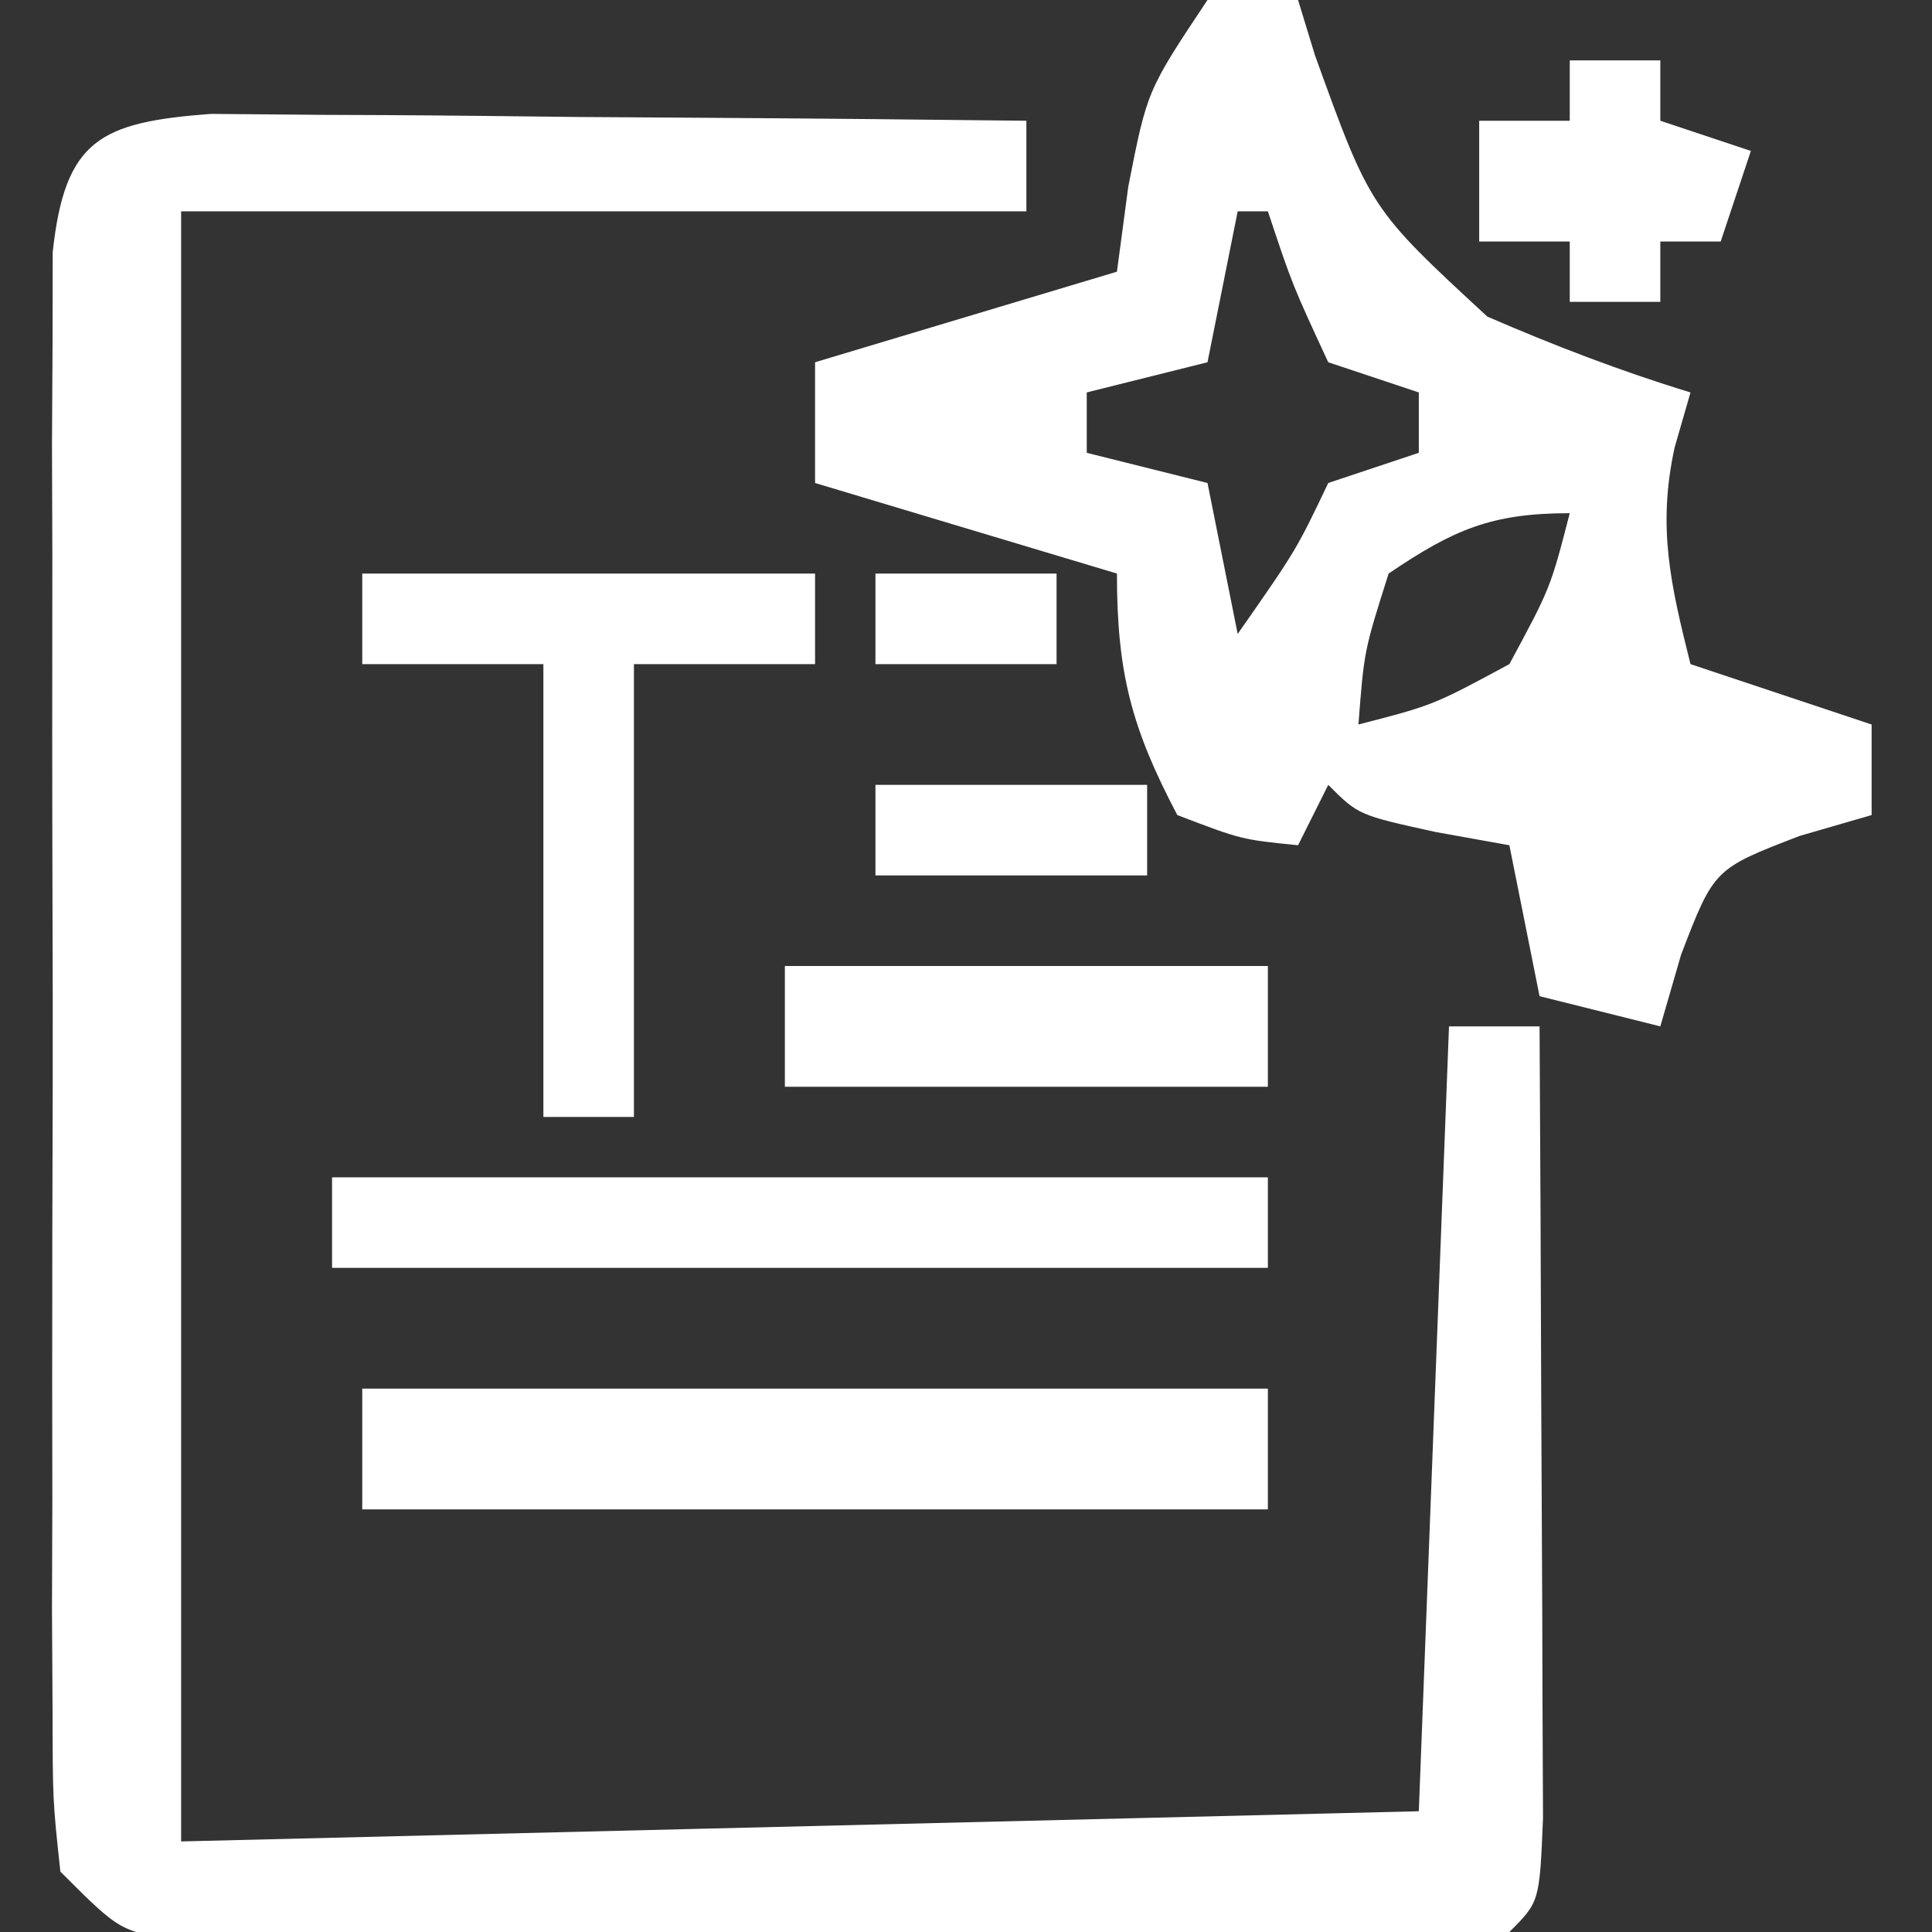 <?xml version="1.0" encoding="UTF-8"?>
<svg version="1.1" xmlns="http://www.w3.org/2000/svg" width="64" height="64">
<rect width="100%" height="100%" fill="#333333" stroke="none"/>
<path d="M0 0 C1.246 0.01 2.493 0.021 3.777 0.032 C4.771 0.036 4.771 0.036 5.786 0.04 C7.906 0.052 10.025 0.077 12.144 0.102 C13.58 0.112 15.016 0.121 16.453 0.129 C19.975 0.151 23.497 0.186 27.019 0.227 C27.019 1.217 27.019 2.207 27.019 3.227 C17.779 3.227 8.539 3.227 -0.981 3.227 C-0.981 21.047 -0.981 38.867 -0.981 57.227 C12.549 56.897 26.079 56.567 40.019 56.227 C40.349 47.647 40.679 39.067 41.019 30.227 C42.009 30.227 42.999 30.227 44.019 30.227 C44.044 34.339 44.062 38.45 44.074 42.562 C44.079 43.962 44.086 45.362 44.094 46.761 C44.107 48.77 44.112 50.778 44.117 52.786 C44.122 53.995 44.127 55.205 44.133 56.451 C44.019 59.227 44.019 59.227 43.019 60.227 C41.587 60.33 40.15 60.366 38.715 60.372 C37.8 60.379 36.886 60.385 35.944 60.392 C34.451 60.393 34.451 60.393 32.929 60.395 C31.914 60.398 30.899 60.402 29.854 60.405 C27.703 60.41 25.551 60.413 23.4 60.412 C20.099 60.415 16.798 60.433 13.498 60.452 C11.412 60.455 9.327 60.457 7.242 60.458 C6.249 60.465 5.256 60.472 4.233 60.479 C3.316 60.476 2.398 60.473 1.453 60.47 C0.643 60.471 -0.167 60.473 -1.001 60.474 C-2.981 60.227 -2.981 60.227 -4.981 58.227 C-5.235 55.874 -5.235 55.874 -5.24 52.891 C-5.246 51.777 -5.252 50.662 -5.259 49.514 C-5.255 48.305 -5.251 47.097 -5.247 45.852 C-5.248 44.617 -5.25 43.381 -5.252 42.108 C-5.254 38.821 -5.246 35.534 -5.235 32.247 C-5.231 30.229 -5.235 28.212 -5.242 26.194 C-5.254 22.33 -5.253 18.466 -5.247 14.602 C-5.251 13.394 -5.255 12.185 -5.259 10.94 C-5.253 9.826 -5.246 8.711 -5.24 7.563 C-5.238 6.579 -5.237 5.594 -5.235 4.58 C-4.831 0.84 -3.652 0.278 0 0 Z " fill="#FFFFFF" transform="translate(6.981,3.773)"/>
<path d="M0 0 C0.99 0 1.98 0 3 0 C3.184 0.603 3.369 1.207 3.559 1.828 C5.393 6.907 5.393 6.907 9.27 10.488 C11.491 11.45 13.685 12.293 16 13 C15.739 13.905 15.739 13.905 15.473 14.828 C14.895 17.482 15.347 19.39 16 22 C17.98 22.66 19.96 23.32 22 24 C22 24.99 22 25.98 22 27 C21.216 27.227 20.433 27.454 19.625 27.688 C16.781 28.781 16.781 28.781 15.688 31.625 C15.461 32.409 15.234 33.193 15 34 C13.68 33.67 12.36 33.34 11 33 C10.505 30.525 10.505 30.525 10 28 C9.196 27.856 8.391 27.711 7.562 27.562 C5 27 5 27 4 26 C3.67 26.66 3.34 27.32 3 28 C1.125 27.812 1.125 27.812 -1 27 C-2.522 24.109 -3 22.282 -3 19 C-6.3 18.01 -9.6 17.02 -13 16 C-13 14.68 -13 13.36 -13 12 C-8.05 10.515 -8.05 10.515 -3 9 C-2.876 8.072 -2.752 7.144 -2.625 6.188 C-2 3 -2 3 0 0 Z M1 7 C0.67 8.65 0.34 10.3 0 12 C-1.32 12.33 -2.64 12.66 -4 13 C-4 13.66 -4 14.32 -4 15 C-2.68 15.33 -1.36 15.66 0 16 C0.33 17.65 0.66 19.3 1 21 C2.938 18.227 2.938 18.227 4 16 C4.99 15.67 5.98 15.34 7 15 C7 14.34 7 13.68 7 13 C6.01 12.67 5.02 12.34 4 12 C2.812 9.438 2.812 9.438 2 7 C1.67 7 1.34 7 1 7 Z M6 19 C5.188 21.555 5.188 21.555 5 24 C7.476 23.361 7.476 23.361 10 22 C11.361 19.476 11.361 19.476 12 17 C9.403 17 8.151 17.543 6 19 Z " fill="#FFFFFF" transform="translate(40,0)"/>
<path d="M0 0 C9.9 0 19.8 0 30 0 C30 1.32 30 2.64 30 4 C20.1 4 10.2 4 0 4 C0 2.68 0 1.36 0 0 Z " fill="#FFFFFF" transform="translate(12,46)"/>
<path d="M0 0 C10.23 0 20.46 0 31 0 C31 0.99 31 1.98 31 3 C20.77 3 10.54 3 0 3 C0 2.01 0 1.02 0 0 Z " fill="#FFFFFF" transform="translate(11,39)"/>
<path d="M0 0 C4.95 0 9.9 0 15 0 C15 0.99 15 1.98 15 3 C13.02 3 11.04 3 9 3 C9 7.95 9 12.9 9 18 C8.01 18 7.02 18 6 18 C6 13.05 6 8.1 6 3 C4.02 3 2.04 3 0 3 C0 2.01 0 1.02 0 0 Z " fill="#FFFFFF" transform="translate(12,19)"/>
<path d="M0 0 C5.28 0 10.56 0 16 0 C16 1.32 16 2.64 16 4 C10.72 4 5.44 4 0 4 C0 2.68 0 1.36 0 0 Z " fill="#FFFFFF" transform="translate(26,32)"/>
<path d="M0 0 C0.99 0 1.98 0 3 0 C3 0.66 3 1.32 3 2 C3.99 2.33 4.98 2.66 6 3 C5.67 3.99 5.34 4.98 5 6 C4.34 6 3.68 6 3 6 C3 6.66 3 7.32 3 8 C2.01 8 1.02 8 0 8 C0 7.34 0 6.68 0 6 C-0.99 6 -1.98 6 -3 6 C-3 4.68 -3 3.36 -3 2 C-2.01 2 -1.02 2 0 2 C0 1.34 0 0.68 0 0 Z " fill="#FFFFFF" transform="translate(52,2)"/>
<path d="M0 0 C2.97 0 5.94 0 9 0 C9 0.99 9 1.98 9 3 C6.03 3 3.06 3 0 3 C0 2.01 0 1.02 0 0 Z " fill="#FFFFFF" transform="translate(29,26)"/>
<path d="M0 0 C1.98 0 3.96 0 6 0 C6 0.99 6 1.98 6 3 C4.02 3 2.04 3 0 3 C0 2.01 0 1.02 0 0 Z " fill="#FFFFFF" transform="translate(29,19)"/>
</svg>
